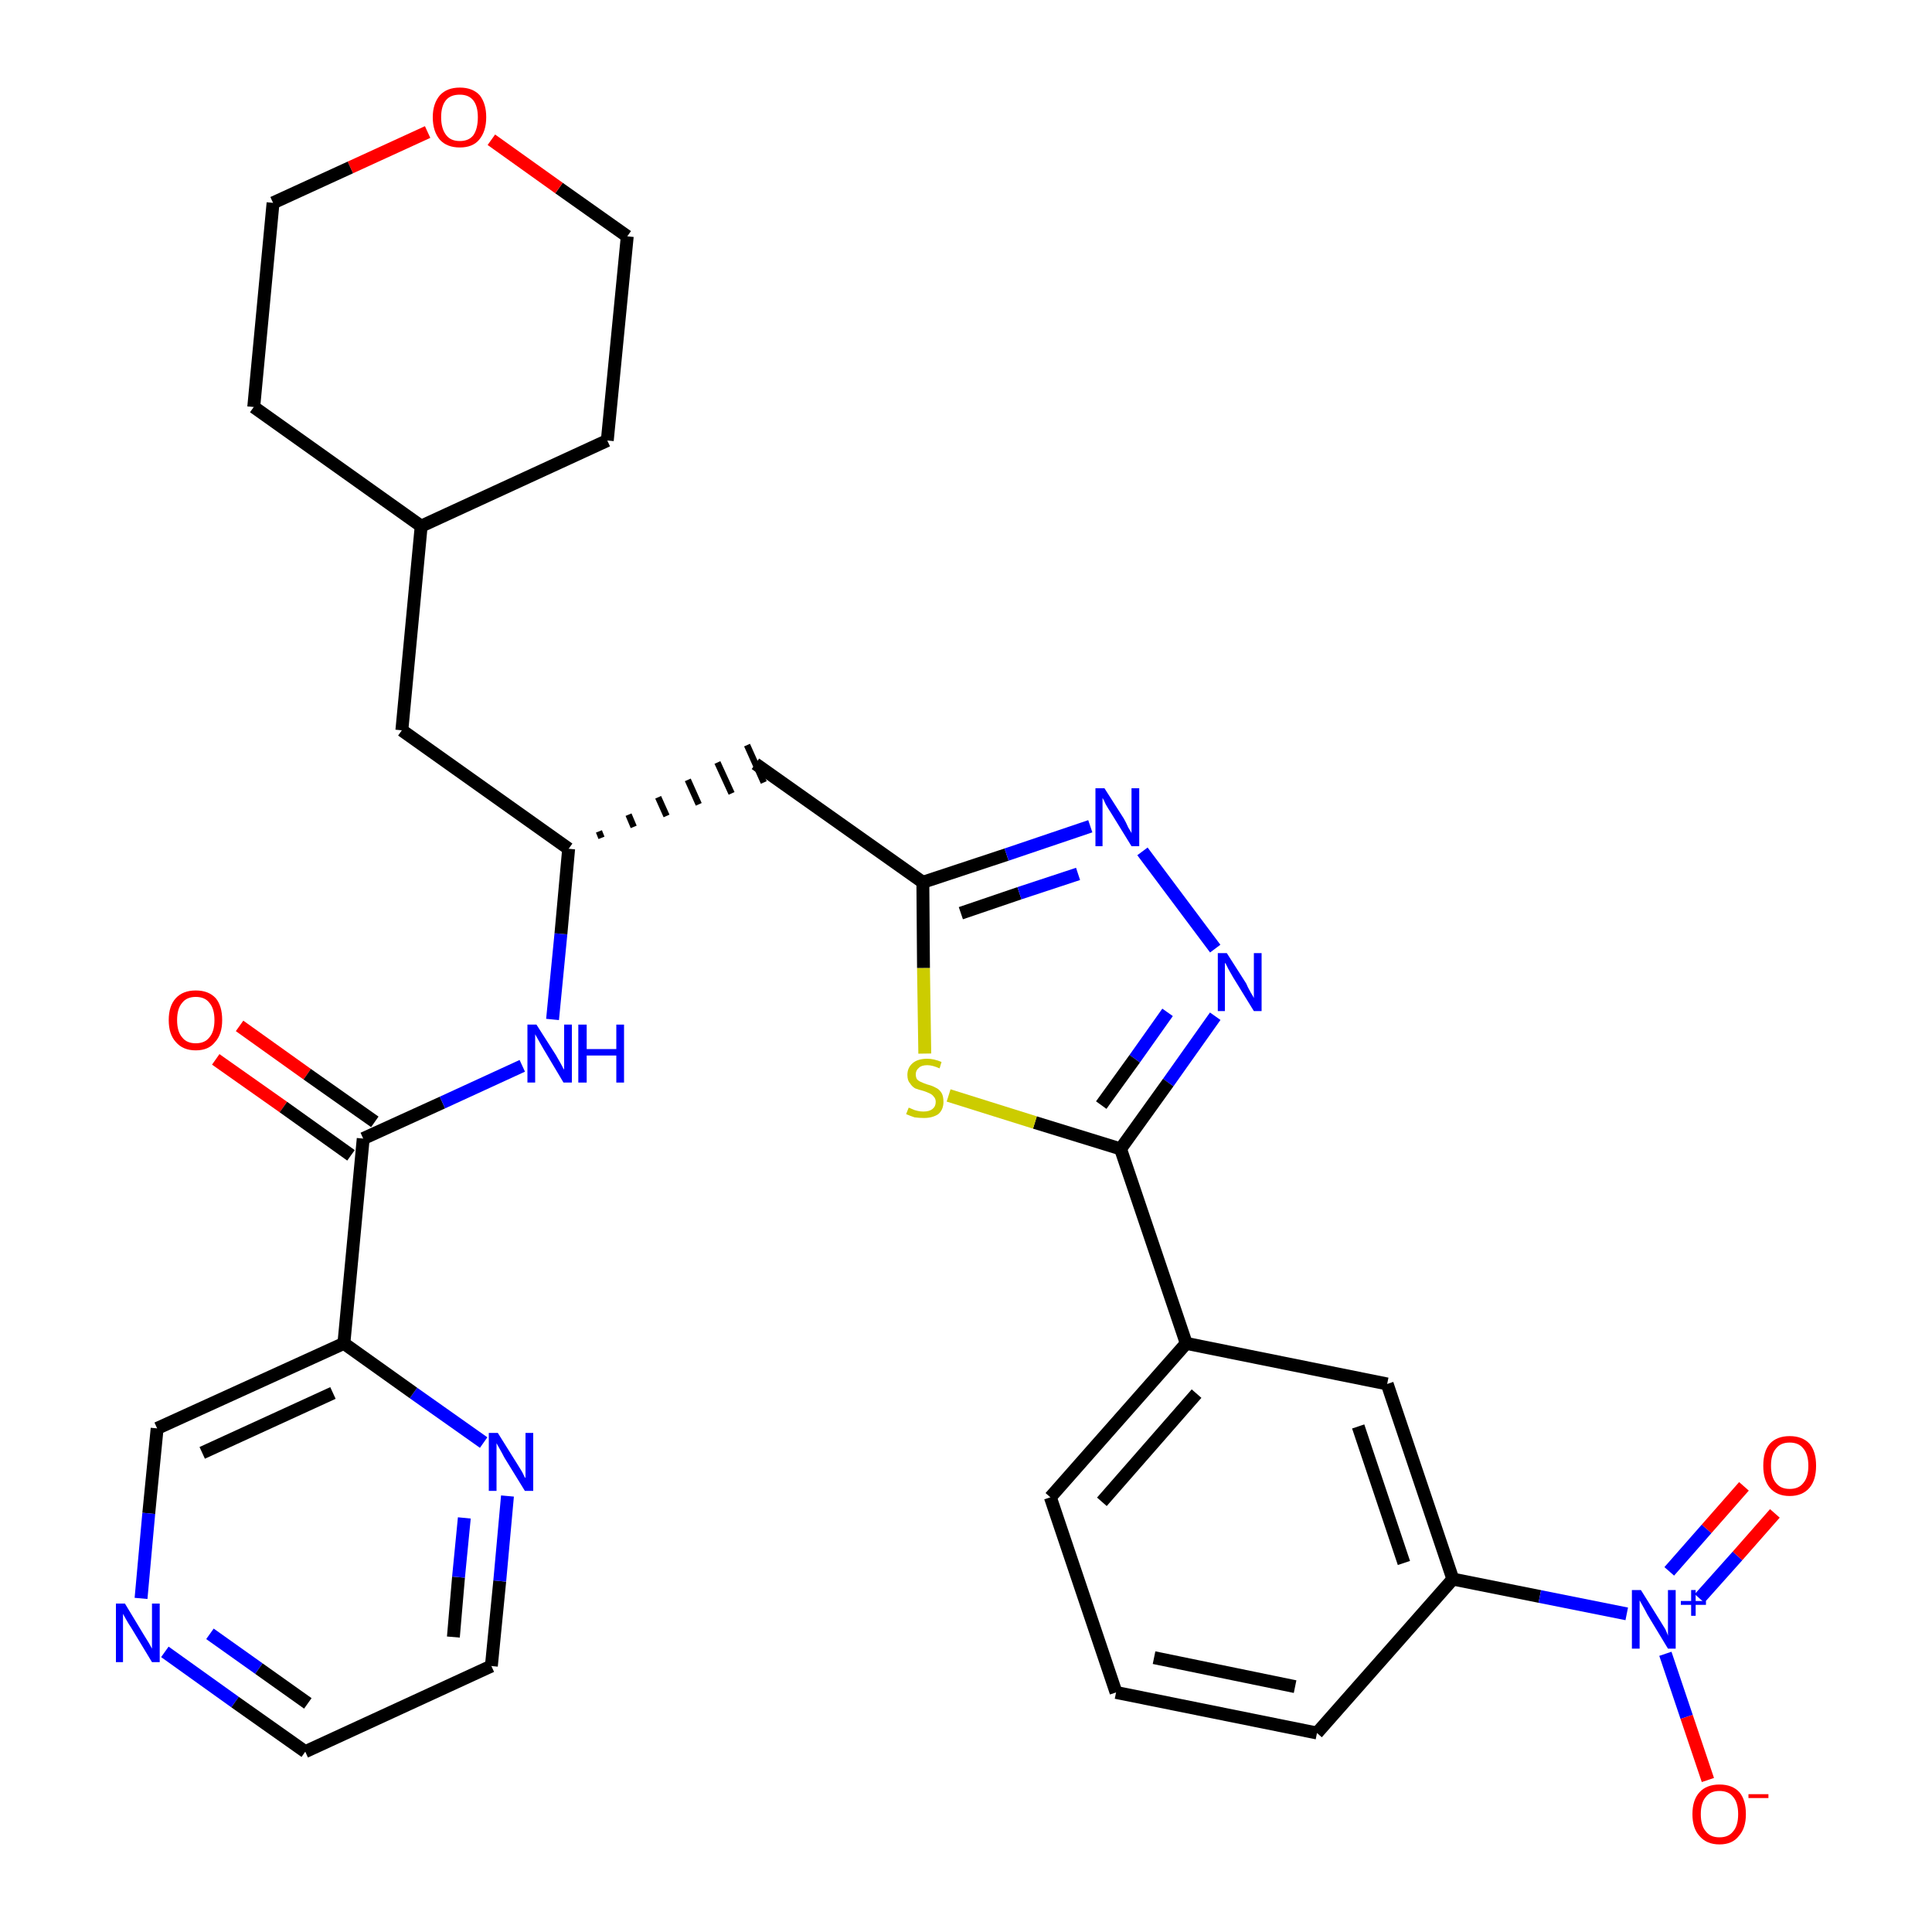 <?xml version='1.0' encoding='iso-8859-1'?>
<svg version='1.1' baseProfile='full'
              xmlns='http://www.w3.org/2000/svg'
                      xmlns:rdkit='http://www.rdkit.org/xml'
                      xmlns:xlink='http://www.w3.org/1999/xlink'
                  xml:space='preserve'
width='300px' height='300px' viewBox='0 0 300 300'>
<!-- END OF HEADER -->
<path class='bond-0 atom-0 atom-1' d='M 33.5,164.5 L 44.0,171.9' style='fill:none;fill-rule:evenodd;stroke:#FF0000;stroke-width:2.0px;stroke-linecap:butt;stroke-linejoin:miter;stroke-opacity:1' />
<path class='bond-0 atom-0 atom-1' d='M 44.0,171.9 L 54.5,179.4' style='fill:none;fill-rule:evenodd;stroke:#000000;stroke-width:2.0px;stroke-linecap:butt;stroke-linejoin:miter;stroke-opacity:1' />
<path class='bond-0 atom-0 atom-1' d='M 37.2,159.3 L 47.7,166.8' style='fill:none;fill-rule:evenodd;stroke:#FF0000;stroke-width:2.0px;stroke-linecap:butt;stroke-linejoin:miter;stroke-opacity:1' />
<path class='bond-0 atom-0 atom-1' d='M 47.7,166.8 L 58.2,174.2' style='fill:none;fill-rule:evenodd;stroke:#000000;stroke-width:2.0px;stroke-linecap:butt;stroke-linejoin:miter;stroke-opacity:1' />
<path class='bond-1 atom-1 atom-2' d='M 56.4,176.8 L 68.7,171.2' style='fill:none;fill-rule:evenodd;stroke:#000000;stroke-width:2.0px;stroke-linecap:butt;stroke-linejoin:miter;stroke-opacity:1' />
<path class='bond-1 atom-1 atom-2' d='M 68.7,171.2 L 81.1,165.5' style='fill:none;fill-rule:evenodd;stroke:#0000FF;stroke-width:2.0px;stroke-linecap:butt;stroke-linejoin:miter;stroke-opacity:1' />
<path class='bond-25 atom-1 atom-26' d='M 56.4,176.8 L 53.4,208.6' style='fill:none;fill-rule:evenodd;stroke:#000000;stroke-width:2.0px;stroke-linecap:butt;stroke-linejoin:miter;stroke-opacity:1' />
<path class='bond-2 atom-2 atom-3' d='M 85.8,158.3 L 87.1,145.0' style='fill:none;fill-rule:evenodd;stroke:#0000FF;stroke-width:2.0px;stroke-linecap:butt;stroke-linejoin:miter;stroke-opacity:1' />
<path class='bond-2 atom-2 atom-3' d='M 87.1,145.0 L 88.3,131.8' style='fill:none;fill-rule:evenodd;stroke:#000000;stroke-width:2.0px;stroke-linecap:butt;stroke-linejoin:miter;stroke-opacity:1' />
<path class='bond-3 atom-3 atom-4' d='M 93.4,130.1 L 93.0,129.1' style='fill:none;fill-rule:evenodd;stroke:#000000;stroke-width:1.0px;stroke-linecap:butt;stroke-linejoin:miter;stroke-opacity:1' />
<path class='bond-3 atom-3 atom-4' d='M 98.4,128.4 L 97.6,126.5' style='fill:none;fill-rule:evenodd;stroke:#000000;stroke-width:1.0px;stroke-linecap:butt;stroke-linejoin:miter;stroke-opacity:1' />
<path class='bond-3 atom-3 atom-4' d='M 103.5,126.7 L 102.2,123.8' style='fill:none;fill-rule:evenodd;stroke:#000000;stroke-width:1.0px;stroke-linecap:butt;stroke-linejoin:miter;stroke-opacity:1' />
<path class='bond-3 atom-3 atom-4' d='M 108.5,124.9 L 106.8,121.1' style='fill:none;fill-rule:evenodd;stroke:#000000;stroke-width:1.0px;stroke-linecap:butt;stroke-linejoin:miter;stroke-opacity:1' />
<path class='bond-3 atom-3 atom-4' d='M 113.6,123.2 L 111.4,118.4' style='fill:none;fill-rule:evenodd;stroke:#000000;stroke-width:1.0px;stroke-linecap:butt;stroke-linejoin:miter;stroke-opacity:1' />
<path class='bond-3 atom-3 atom-4' d='M 118.6,121.5 L 116.0,115.7' style='fill:none;fill-rule:evenodd;stroke:#000000;stroke-width:1.0px;stroke-linecap:butt;stroke-linejoin:miter;stroke-opacity:1' />
<path class='bond-18 atom-3 atom-19' d='M 88.3,131.8 L 62.4,113.4' style='fill:none;fill-rule:evenodd;stroke:#000000;stroke-width:2.0px;stroke-linecap:butt;stroke-linejoin:miter;stroke-opacity:1' />
<path class='bond-4 atom-4 atom-5' d='M 117.3,118.6 L 143.3,137.0' style='fill:none;fill-rule:evenodd;stroke:#000000;stroke-width:2.0px;stroke-linecap:butt;stroke-linejoin:miter;stroke-opacity:1' />
<path class='bond-5 atom-5 atom-6' d='M 143.3,137.0 L 156.3,132.7' style='fill:none;fill-rule:evenodd;stroke:#000000;stroke-width:2.0px;stroke-linecap:butt;stroke-linejoin:miter;stroke-opacity:1' />
<path class='bond-5 atom-5 atom-6' d='M 156.3,132.7 L 169.3,128.3' style='fill:none;fill-rule:evenodd;stroke:#0000FF;stroke-width:2.0px;stroke-linecap:butt;stroke-linejoin:miter;stroke-opacity:1' />
<path class='bond-5 atom-5 atom-6' d='M 149.2,141.8 L 158.3,138.7' style='fill:none;fill-rule:evenodd;stroke:#000000;stroke-width:2.0px;stroke-linecap:butt;stroke-linejoin:miter;stroke-opacity:1' />
<path class='bond-5 atom-5 atom-6' d='M 158.3,138.7 L 167.4,135.7' style='fill:none;fill-rule:evenodd;stroke:#0000FF;stroke-width:2.0px;stroke-linecap:butt;stroke-linejoin:miter;stroke-opacity:1' />
<path class='bond-31 atom-18 atom-5' d='M 143.6,163.6 L 143.4,150.3' style='fill:none;fill-rule:evenodd;stroke:#CCCC00;stroke-width:2.0px;stroke-linecap:butt;stroke-linejoin:miter;stroke-opacity:1' />
<path class='bond-31 atom-18 atom-5' d='M 143.4,150.3 L 143.3,137.0' style='fill:none;fill-rule:evenodd;stroke:#000000;stroke-width:2.0px;stroke-linecap:butt;stroke-linejoin:miter;stroke-opacity:1' />
<path class='bond-6 atom-6 atom-7' d='M 177.4,132.2 L 188.7,147.3' style='fill:none;fill-rule:evenodd;stroke:#0000FF;stroke-width:2.0px;stroke-linecap:butt;stroke-linejoin:miter;stroke-opacity:1' />
<path class='bond-7 atom-7 atom-8' d='M 188.7,157.8 L 181.4,168.1' style='fill:none;fill-rule:evenodd;stroke:#0000FF;stroke-width:2.0px;stroke-linecap:butt;stroke-linejoin:miter;stroke-opacity:1' />
<path class='bond-7 atom-7 atom-8' d='M 181.4,168.1 L 174.0,178.4' style='fill:none;fill-rule:evenodd;stroke:#000000;stroke-width:2.0px;stroke-linecap:butt;stroke-linejoin:miter;stroke-opacity:1' />
<path class='bond-7 atom-7 atom-8' d='M 181.3,157.2 L 176.2,164.4' style='fill:none;fill-rule:evenodd;stroke:#0000FF;stroke-width:2.0px;stroke-linecap:butt;stroke-linejoin:miter;stroke-opacity:1' />
<path class='bond-7 atom-7 atom-8' d='M 176.2,164.4 L 171.0,171.6' style='fill:none;fill-rule:evenodd;stroke:#000000;stroke-width:2.0px;stroke-linecap:butt;stroke-linejoin:miter;stroke-opacity:1' />
<path class='bond-8 atom-8 atom-9' d='M 174.0,178.4 L 184.2,208.6' style='fill:none;fill-rule:evenodd;stroke:#000000;stroke-width:2.0px;stroke-linecap:butt;stroke-linejoin:miter;stroke-opacity:1' />
<path class='bond-17 atom-8 atom-18' d='M 174.0,178.4 L 160.7,174.3' style='fill:none;fill-rule:evenodd;stroke:#000000;stroke-width:2.0px;stroke-linecap:butt;stroke-linejoin:miter;stroke-opacity:1' />
<path class='bond-17 atom-8 atom-18' d='M 160.7,174.3 L 147.3,170.1' style='fill:none;fill-rule:evenodd;stroke:#CCCC00;stroke-width:2.0px;stroke-linecap:butt;stroke-linejoin:miter;stroke-opacity:1' />
<path class='bond-9 atom-9 atom-10' d='M 184.2,208.6 L 163.1,232.5' style='fill:none;fill-rule:evenodd;stroke:#000000;stroke-width:2.0px;stroke-linecap:butt;stroke-linejoin:miter;stroke-opacity:1' />
<path class='bond-9 atom-9 atom-10' d='M 185.8,216.4 L 171.1,233.2' style='fill:none;fill-rule:evenodd;stroke:#000000;stroke-width:2.0px;stroke-linecap:butt;stroke-linejoin:miter;stroke-opacity:1' />
<path class='bond-34 atom-17 atom-9' d='M 215.4,214.9 L 184.2,208.6' style='fill:none;fill-rule:evenodd;stroke:#000000;stroke-width:2.0px;stroke-linecap:butt;stroke-linejoin:miter;stroke-opacity:1' />
<path class='bond-10 atom-10 atom-11' d='M 163.1,232.5 L 173.3,262.8' style='fill:none;fill-rule:evenodd;stroke:#000000;stroke-width:2.0px;stroke-linecap:butt;stroke-linejoin:miter;stroke-opacity:1' />
<path class='bond-11 atom-11 atom-12' d='M 173.3,262.8 L 204.5,269.1' style='fill:none;fill-rule:evenodd;stroke:#000000;stroke-width:2.0px;stroke-linecap:butt;stroke-linejoin:miter;stroke-opacity:1' />
<path class='bond-11 atom-11 atom-12' d='M 179.2,257.4 L 201.1,261.9' style='fill:none;fill-rule:evenodd;stroke:#000000;stroke-width:2.0px;stroke-linecap:butt;stroke-linejoin:miter;stroke-opacity:1' />
<path class='bond-12 atom-12 atom-13' d='M 204.5,269.1 L 225.6,245.2' style='fill:none;fill-rule:evenodd;stroke:#000000;stroke-width:2.0px;stroke-linecap:butt;stroke-linejoin:miter;stroke-opacity:1' />
<path class='bond-13 atom-13 atom-14' d='M 225.6,245.2 L 239.1,247.9' style='fill:none;fill-rule:evenodd;stroke:#000000;stroke-width:2.0px;stroke-linecap:butt;stroke-linejoin:miter;stroke-opacity:1' />
<path class='bond-13 atom-13 atom-14' d='M 239.1,247.9 L 252.6,250.6' style='fill:none;fill-rule:evenodd;stroke:#0000FF;stroke-width:2.0px;stroke-linecap:butt;stroke-linejoin:miter;stroke-opacity:1' />
<path class='bond-16 atom-13 atom-17' d='M 225.6,245.2 L 215.4,214.9' style='fill:none;fill-rule:evenodd;stroke:#000000;stroke-width:2.0px;stroke-linecap:butt;stroke-linejoin:miter;stroke-opacity:1' />
<path class='bond-16 atom-13 atom-17' d='M 218.0,242.7 L 210.9,221.5' style='fill:none;fill-rule:evenodd;stroke:#000000;stroke-width:2.0px;stroke-linecap:butt;stroke-linejoin:miter;stroke-opacity:1' />
<path class='bond-14 atom-14 atom-15' d='M 263.9,248.2 L 269.8,241.6' style='fill:none;fill-rule:evenodd;stroke:#0000FF;stroke-width:2.0px;stroke-linecap:butt;stroke-linejoin:miter;stroke-opacity:1' />
<path class='bond-14 atom-14 atom-15' d='M 269.8,241.6 L 275.6,235.0' style='fill:none;fill-rule:evenodd;stroke:#FF0000;stroke-width:2.0px;stroke-linecap:butt;stroke-linejoin:miter;stroke-opacity:1' />
<path class='bond-14 atom-14 atom-15' d='M 259.2,244.0 L 265.0,237.4' style='fill:none;fill-rule:evenodd;stroke:#0000FF;stroke-width:2.0px;stroke-linecap:butt;stroke-linejoin:miter;stroke-opacity:1' />
<path class='bond-14 atom-14 atom-15' d='M 265.0,237.4 L 270.8,230.8' style='fill:none;fill-rule:evenodd;stroke:#FF0000;stroke-width:2.0px;stroke-linecap:butt;stroke-linejoin:miter;stroke-opacity:1' />
<path class='bond-15 atom-14 atom-16' d='M 258.6,256.8 L 261.9,266.6' style='fill:none;fill-rule:evenodd;stroke:#0000FF;stroke-width:2.0px;stroke-linecap:butt;stroke-linejoin:miter;stroke-opacity:1' />
<path class='bond-15 atom-14 atom-16' d='M 261.9,266.6 L 265.2,276.4' style='fill:none;fill-rule:evenodd;stroke:#FF0000;stroke-width:2.0px;stroke-linecap:butt;stroke-linejoin:miter;stroke-opacity:1' />
<path class='bond-19 atom-19 atom-20' d='M 62.4,113.4 L 65.4,81.7' style='fill:none;fill-rule:evenodd;stroke:#000000;stroke-width:2.0px;stroke-linecap:butt;stroke-linejoin:miter;stroke-opacity:1' />
<path class='bond-20 atom-20 atom-21' d='M 65.4,81.7 L 94.3,68.4' style='fill:none;fill-rule:evenodd;stroke:#000000;stroke-width:2.0px;stroke-linecap:butt;stroke-linejoin:miter;stroke-opacity:1' />
<path class='bond-32 atom-25 atom-20' d='M 39.4,63.2 L 65.4,81.7' style='fill:none;fill-rule:evenodd;stroke:#000000;stroke-width:2.0px;stroke-linecap:butt;stroke-linejoin:miter;stroke-opacity:1' />
<path class='bond-21 atom-21 atom-22' d='M 94.3,68.4 L 97.4,36.7' style='fill:none;fill-rule:evenodd;stroke:#000000;stroke-width:2.0px;stroke-linecap:butt;stroke-linejoin:miter;stroke-opacity:1' />
<path class='bond-22 atom-22 atom-23' d='M 97.4,36.7 L 86.8,29.2' style='fill:none;fill-rule:evenodd;stroke:#000000;stroke-width:2.0px;stroke-linecap:butt;stroke-linejoin:miter;stroke-opacity:1' />
<path class='bond-22 atom-22 atom-23' d='M 86.8,29.2 L 76.3,21.7' style='fill:none;fill-rule:evenodd;stroke:#FF0000;stroke-width:2.0px;stroke-linecap:butt;stroke-linejoin:miter;stroke-opacity:1' />
<path class='bond-23 atom-23 atom-24' d='M 66.4,20.5 L 54.4,26.0' style='fill:none;fill-rule:evenodd;stroke:#FF0000;stroke-width:2.0px;stroke-linecap:butt;stroke-linejoin:miter;stroke-opacity:1' />
<path class='bond-23 atom-23 atom-24' d='M 54.4,26.0 L 42.4,31.5' style='fill:none;fill-rule:evenodd;stroke:#000000;stroke-width:2.0px;stroke-linecap:butt;stroke-linejoin:miter;stroke-opacity:1' />
<path class='bond-24 atom-24 atom-25' d='M 42.4,31.5 L 39.4,63.2' style='fill:none;fill-rule:evenodd;stroke:#000000;stroke-width:2.0px;stroke-linecap:butt;stroke-linejoin:miter;stroke-opacity:1' />
<path class='bond-26 atom-26 atom-27' d='M 53.4,208.6 L 24.4,221.8' style='fill:none;fill-rule:evenodd;stroke:#000000;stroke-width:2.0px;stroke-linecap:butt;stroke-linejoin:miter;stroke-opacity:1' />
<path class='bond-26 atom-26 atom-27' d='M 51.7,216.3 L 31.4,225.6' style='fill:none;fill-rule:evenodd;stroke:#000000;stroke-width:2.0px;stroke-linecap:butt;stroke-linejoin:miter;stroke-opacity:1' />
<path class='bond-33 atom-31 atom-26' d='M 75.1,224.0 L 64.2,216.3' style='fill:none;fill-rule:evenodd;stroke:#0000FF;stroke-width:2.0px;stroke-linecap:butt;stroke-linejoin:miter;stroke-opacity:1' />
<path class='bond-33 atom-31 atom-26' d='M 64.2,216.3 L 53.4,208.6' style='fill:none;fill-rule:evenodd;stroke:#000000;stroke-width:2.0px;stroke-linecap:butt;stroke-linejoin:miter;stroke-opacity:1' />
<path class='bond-27 atom-27 atom-28' d='M 24.4,221.8 L 23.1,235.0' style='fill:none;fill-rule:evenodd;stroke:#000000;stroke-width:2.0px;stroke-linecap:butt;stroke-linejoin:miter;stroke-opacity:1' />
<path class='bond-27 atom-27 atom-28' d='M 23.1,235.0 L 21.9,248.2' style='fill:none;fill-rule:evenodd;stroke:#0000FF;stroke-width:2.0px;stroke-linecap:butt;stroke-linejoin:miter;stroke-opacity:1' />
<path class='bond-28 atom-28 atom-29' d='M 25.6,256.5 L 36.5,264.3' style='fill:none;fill-rule:evenodd;stroke:#0000FF;stroke-width:2.0px;stroke-linecap:butt;stroke-linejoin:miter;stroke-opacity:1' />
<path class='bond-28 atom-28 atom-29' d='M 36.5,264.3 L 47.4,272.0' style='fill:none;fill-rule:evenodd;stroke:#000000;stroke-width:2.0px;stroke-linecap:butt;stroke-linejoin:miter;stroke-opacity:1' />
<path class='bond-28 atom-28 atom-29' d='M 32.6,253.7 L 40.2,259.1' style='fill:none;fill-rule:evenodd;stroke:#0000FF;stroke-width:2.0px;stroke-linecap:butt;stroke-linejoin:miter;stroke-opacity:1' />
<path class='bond-28 atom-28 atom-29' d='M 40.2,259.1 L 47.8,264.5' style='fill:none;fill-rule:evenodd;stroke:#000000;stroke-width:2.0px;stroke-linecap:butt;stroke-linejoin:miter;stroke-opacity:1' />
<path class='bond-29 atom-29 atom-30' d='M 47.4,272.0 L 76.3,258.7' style='fill:none;fill-rule:evenodd;stroke:#000000;stroke-width:2.0px;stroke-linecap:butt;stroke-linejoin:miter;stroke-opacity:1' />
<path class='bond-30 atom-30 atom-31' d='M 76.3,258.7 L 77.6,245.5' style='fill:none;fill-rule:evenodd;stroke:#000000;stroke-width:2.0px;stroke-linecap:butt;stroke-linejoin:miter;stroke-opacity:1' />
<path class='bond-30 atom-30 atom-31' d='M 77.6,245.5 L 78.8,232.3' style='fill:none;fill-rule:evenodd;stroke:#0000FF;stroke-width:2.0px;stroke-linecap:butt;stroke-linejoin:miter;stroke-opacity:1' />
<path class='bond-30 atom-30 atom-31' d='M 70.4,254.2 L 71.2,244.9' style='fill:none;fill-rule:evenodd;stroke:#000000;stroke-width:2.0px;stroke-linecap:butt;stroke-linejoin:miter;stroke-opacity:1' />
<path class='bond-30 atom-30 atom-31' d='M 71.2,244.9 L 72.1,235.7' style='fill:none;fill-rule:evenodd;stroke:#0000FF;stroke-width:2.0px;stroke-linecap:butt;stroke-linejoin:miter;stroke-opacity:1' />
<path  class='atom-0' d='M 26.2 158.4
Q 26.2 156.2, 27.3 155.0
Q 28.4 153.8, 30.4 153.8
Q 32.4 153.8, 33.5 155.0
Q 34.5 156.2, 34.5 158.4
Q 34.5 160.6, 33.4 161.8
Q 32.4 163.1, 30.4 163.1
Q 28.4 163.1, 27.3 161.8
Q 26.2 160.6, 26.2 158.4
M 30.4 162.0
Q 31.8 162.0, 32.5 161.1
Q 33.3 160.2, 33.3 158.4
Q 33.3 156.6, 32.5 155.7
Q 31.8 154.8, 30.4 154.8
Q 29.0 154.8, 28.3 155.7
Q 27.5 156.6, 27.5 158.4
Q 27.5 160.2, 28.3 161.1
Q 29.0 162.0, 30.4 162.0
' fill='#FF0000'/>
<path  class='atom-2' d='M 83.3 159.1
L 86.3 163.8
Q 86.6 164.3, 87.1 165.2
Q 87.5 166.0, 87.6 166.1
L 87.6 159.1
L 88.8 159.1
L 88.8 168.1
L 87.5 168.1
L 84.4 162.9
Q 84.0 162.2, 83.6 161.5
Q 83.2 160.8, 83.1 160.6
L 83.1 168.1
L 81.9 168.1
L 81.9 159.1
L 83.3 159.1
' fill='#0000FF'/>
<path  class='atom-2' d='M 89.8 159.1
L 91.1 159.1
L 91.1 162.9
L 95.7 162.9
L 95.7 159.1
L 96.9 159.1
L 96.9 168.1
L 95.7 168.1
L 95.7 163.9
L 91.1 163.9
L 91.1 168.1
L 89.8 168.1
L 89.8 159.1
' fill='#0000FF'/>
<path  class='atom-6' d='M 171.5 122.4
L 174.5 127.1
Q 174.8 127.6, 175.2 128.5
Q 175.7 129.3, 175.7 129.4
L 175.7 122.4
L 176.9 122.4
L 176.9 131.4
L 175.7 131.4
L 172.5 126.2
Q 172.1 125.6, 171.7 124.9
Q 171.4 124.2, 171.2 123.9
L 171.2 131.4
L 170.1 131.4
L 170.1 122.4
L 171.5 122.4
' fill='#0000FF'/>
<path  class='atom-7' d='M 190.5 148.0
L 193.5 152.7
Q 193.7 153.2, 194.2 154.1
Q 194.7 154.9, 194.7 155.0
L 194.7 148.0
L 195.9 148.0
L 195.9 157.0
L 194.7 157.0
L 191.5 151.8
Q 191.1 151.1, 190.7 150.4
Q 190.4 149.7, 190.2 149.5
L 190.2 157.0
L 189.1 157.0
L 189.1 148.0
L 190.5 148.0
' fill='#0000FF'/>
<path  class='atom-14' d='M 254.8 246.9
L 257.8 251.7
Q 258.1 252.2, 258.6 253.0
Q 259.0 253.9, 259.0 254.0
L 259.0 246.9
L 260.2 246.9
L 260.2 256.0
L 259.0 256.0
L 255.8 250.7
Q 255.5 250.1, 255.1 249.4
Q 254.7 248.7, 254.6 248.5
L 254.6 256.0
L 253.4 256.0
L 253.4 246.9
L 254.8 246.9
' fill='#0000FF'/>
<path  class='atom-14' d='M 261.0 248.6
L 262.6 248.6
L 262.6 246.9
L 263.3 246.9
L 263.3 248.6
L 264.9 248.6
L 264.9 249.2
L 263.3 249.2
L 263.3 250.9
L 262.6 250.9
L 262.6 249.2
L 261.0 249.2
L 261.0 248.6
' fill='#0000FF'/>
<path  class='atom-15' d='M 273.8 227.6
Q 273.8 225.4, 274.8 224.2
Q 275.9 223.0, 277.9 223.0
Q 279.9 223.0, 281.0 224.2
Q 282.0 225.4, 282.0 227.6
Q 282.0 229.8, 281.0 231.0
Q 279.9 232.3, 277.9 232.3
Q 275.9 232.3, 274.8 231.0
Q 273.8 229.8, 273.8 227.6
M 277.9 231.2
Q 279.3 231.2, 280.0 230.3
Q 280.8 229.4, 280.8 227.6
Q 280.8 225.8, 280.0 224.9
Q 279.3 224.0, 277.9 224.0
Q 276.5 224.0, 275.8 224.9
Q 275.0 225.8, 275.0 227.6
Q 275.0 229.4, 275.8 230.3
Q 276.5 231.2, 277.9 231.2
' fill='#FF0000'/>
<path  class='atom-16' d='M 262.8 281.7
Q 262.8 279.5, 263.9 278.3
Q 265.0 277.1, 267.0 277.1
Q 269.0 277.1, 270.1 278.3
Q 271.1 279.5, 271.1 281.7
Q 271.1 283.9, 270.0 285.1
Q 269.0 286.4, 267.0 286.4
Q 265.0 286.4, 263.9 285.1
Q 262.8 283.9, 262.8 281.7
M 267.0 285.3
Q 268.4 285.3, 269.1 284.4
Q 269.9 283.5, 269.9 281.7
Q 269.9 279.9, 269.1 279.0
Q 268.4 278.1, 267.0 278.1
Q 265.6 278.1, 264.9 279.0
Q 264.1 279.9, 264.1 281.7
Q 264.1 283.5, 264.9 284.4
Q 265.6 285.3, 267.0 285.3
' fill='#FF0000'/>
<path  class='atom-16' d='M 271.5 278.6
L 274.6 278.6
L 274.6 279.2
L 271.5 279.2
L 271.5 278.6
' fill='#FF0000'/>
<path  class='atom-18' d='M 141.1 172.0
Q 141.2 172.0, 141.6 172.2
Q 142.0 172.4, 142.5 172.5
Q 142.9 172.6, 143.4 172.6
Q 144.3 172.6, 144.8 172.2
Q 145.3 171.8, 145.3 171.1
Q 145.3 170.6, 145.0 170.3
Q 144.8 170.0, 144.4 169.8
Q 144.0 169.6, 143.4 169.4
Q 142.6 169.2, 142.1 169.0
Q 141.6 168.7, 141.3 168.2
Q 140.9 167.8, 140.9 166.9
Q 140.9 165.8, 141.7 165.1
Q 142.5 164.4, 144.0 164.4
Q 145.0 164.4, 146.2 164.9
L 145.9 165.9
Q 144.8 165.4, 144.0 165.4
Q 143.1 165.4, 142.7 165.8
Q 142.2 166.2, 142.2 166.8
Q 142.2 167.3, 142.4 167.6
Q 142.7 167.9, 143.0 168.0
Q 143.4 168.2, 144.0 168.4
Q 144.8 168.6, 145.3 168.9
Q 145.8 169.1, 146.2 169.7
Q 146.5 170.2, 146.5 171.1
Q 146.5 172.3, 145.7 173.0
Q 144.8 173.6, 143.5 173.6
Q 142.7 173.6, 142.0 173.5
Q 141.4 173.3, 140.7 173.0
L 141.1 172.0
' fill='#CCCC00'/>
<path  class='atom-23' d='M 67.2 18.2
Q 67.2 16.1, 68.3 14.8
Q 69.4 13.6, 71.4 13.6
Q 73.4 13.6, 74.5 14.8
Q 75.5 16.1, 75.5 18.2
Q 75.5 20.4, 74.4 21.7
Q 73.4 22.9, 71.4 22.9
Q 69.4 22.9, 68.3 21.7
Q 67.2 20.4, 67.2 18.2
M 71.4 21.9
Q 72.8 21.9, 73.5 21.0
Q 74.2 20.0, 74.2 18.2
Q 74.2 16.5, 73.5 15.6
Q 72.8 14.7, 71.4 14.7
Q 70.0 14.7, 69.3 15.5
Q 68.5 16.4, 68.5 18.2
Q 68.5 20.0, 69.3 21.0
Q 70.0 21.9, 71.4 21.9
' fill='#FF0000'/>
<path  class='atom-28' d='M 19.4 249.0
L 22.3 253.8
Q 22.6 254.3, 23.1 255.1
Q 23.6 256.0, 23.6 256.0
L 23.6 249.0
L 24.8 249.0
L 24.8 258.1
L 23.6 258.1
L 20.4 252.8
Q 20.0 252.2, 19.6 251.5
Q 19.2 250.8, 19.1 250.6
L 19.1 258.1
L 18.0 258.1
L 18.0 249.0
L 19.4 249.0
' fill='#0000FF'/>
<path  class='atom-31' d='M 77.3 222.5
L 80.3 227.3
Q 80.6 227.8, 81.1 228.6
Q 81.5 229.5, 81.6 229.5
L 81.6 222.5
L 82.8 222.5
L 82.8 231.5
L 81.5 231.5
L 78.3 226.3
Q 78.0 225.7, 77.6 225.0
Q 77.2 224.3, 77.1 224.1
L 77.1 231.5
L 75.9 231.5
L 75.9 222.5
L 77.3 222.5
' fill='#0000FF'/>
</svg>
